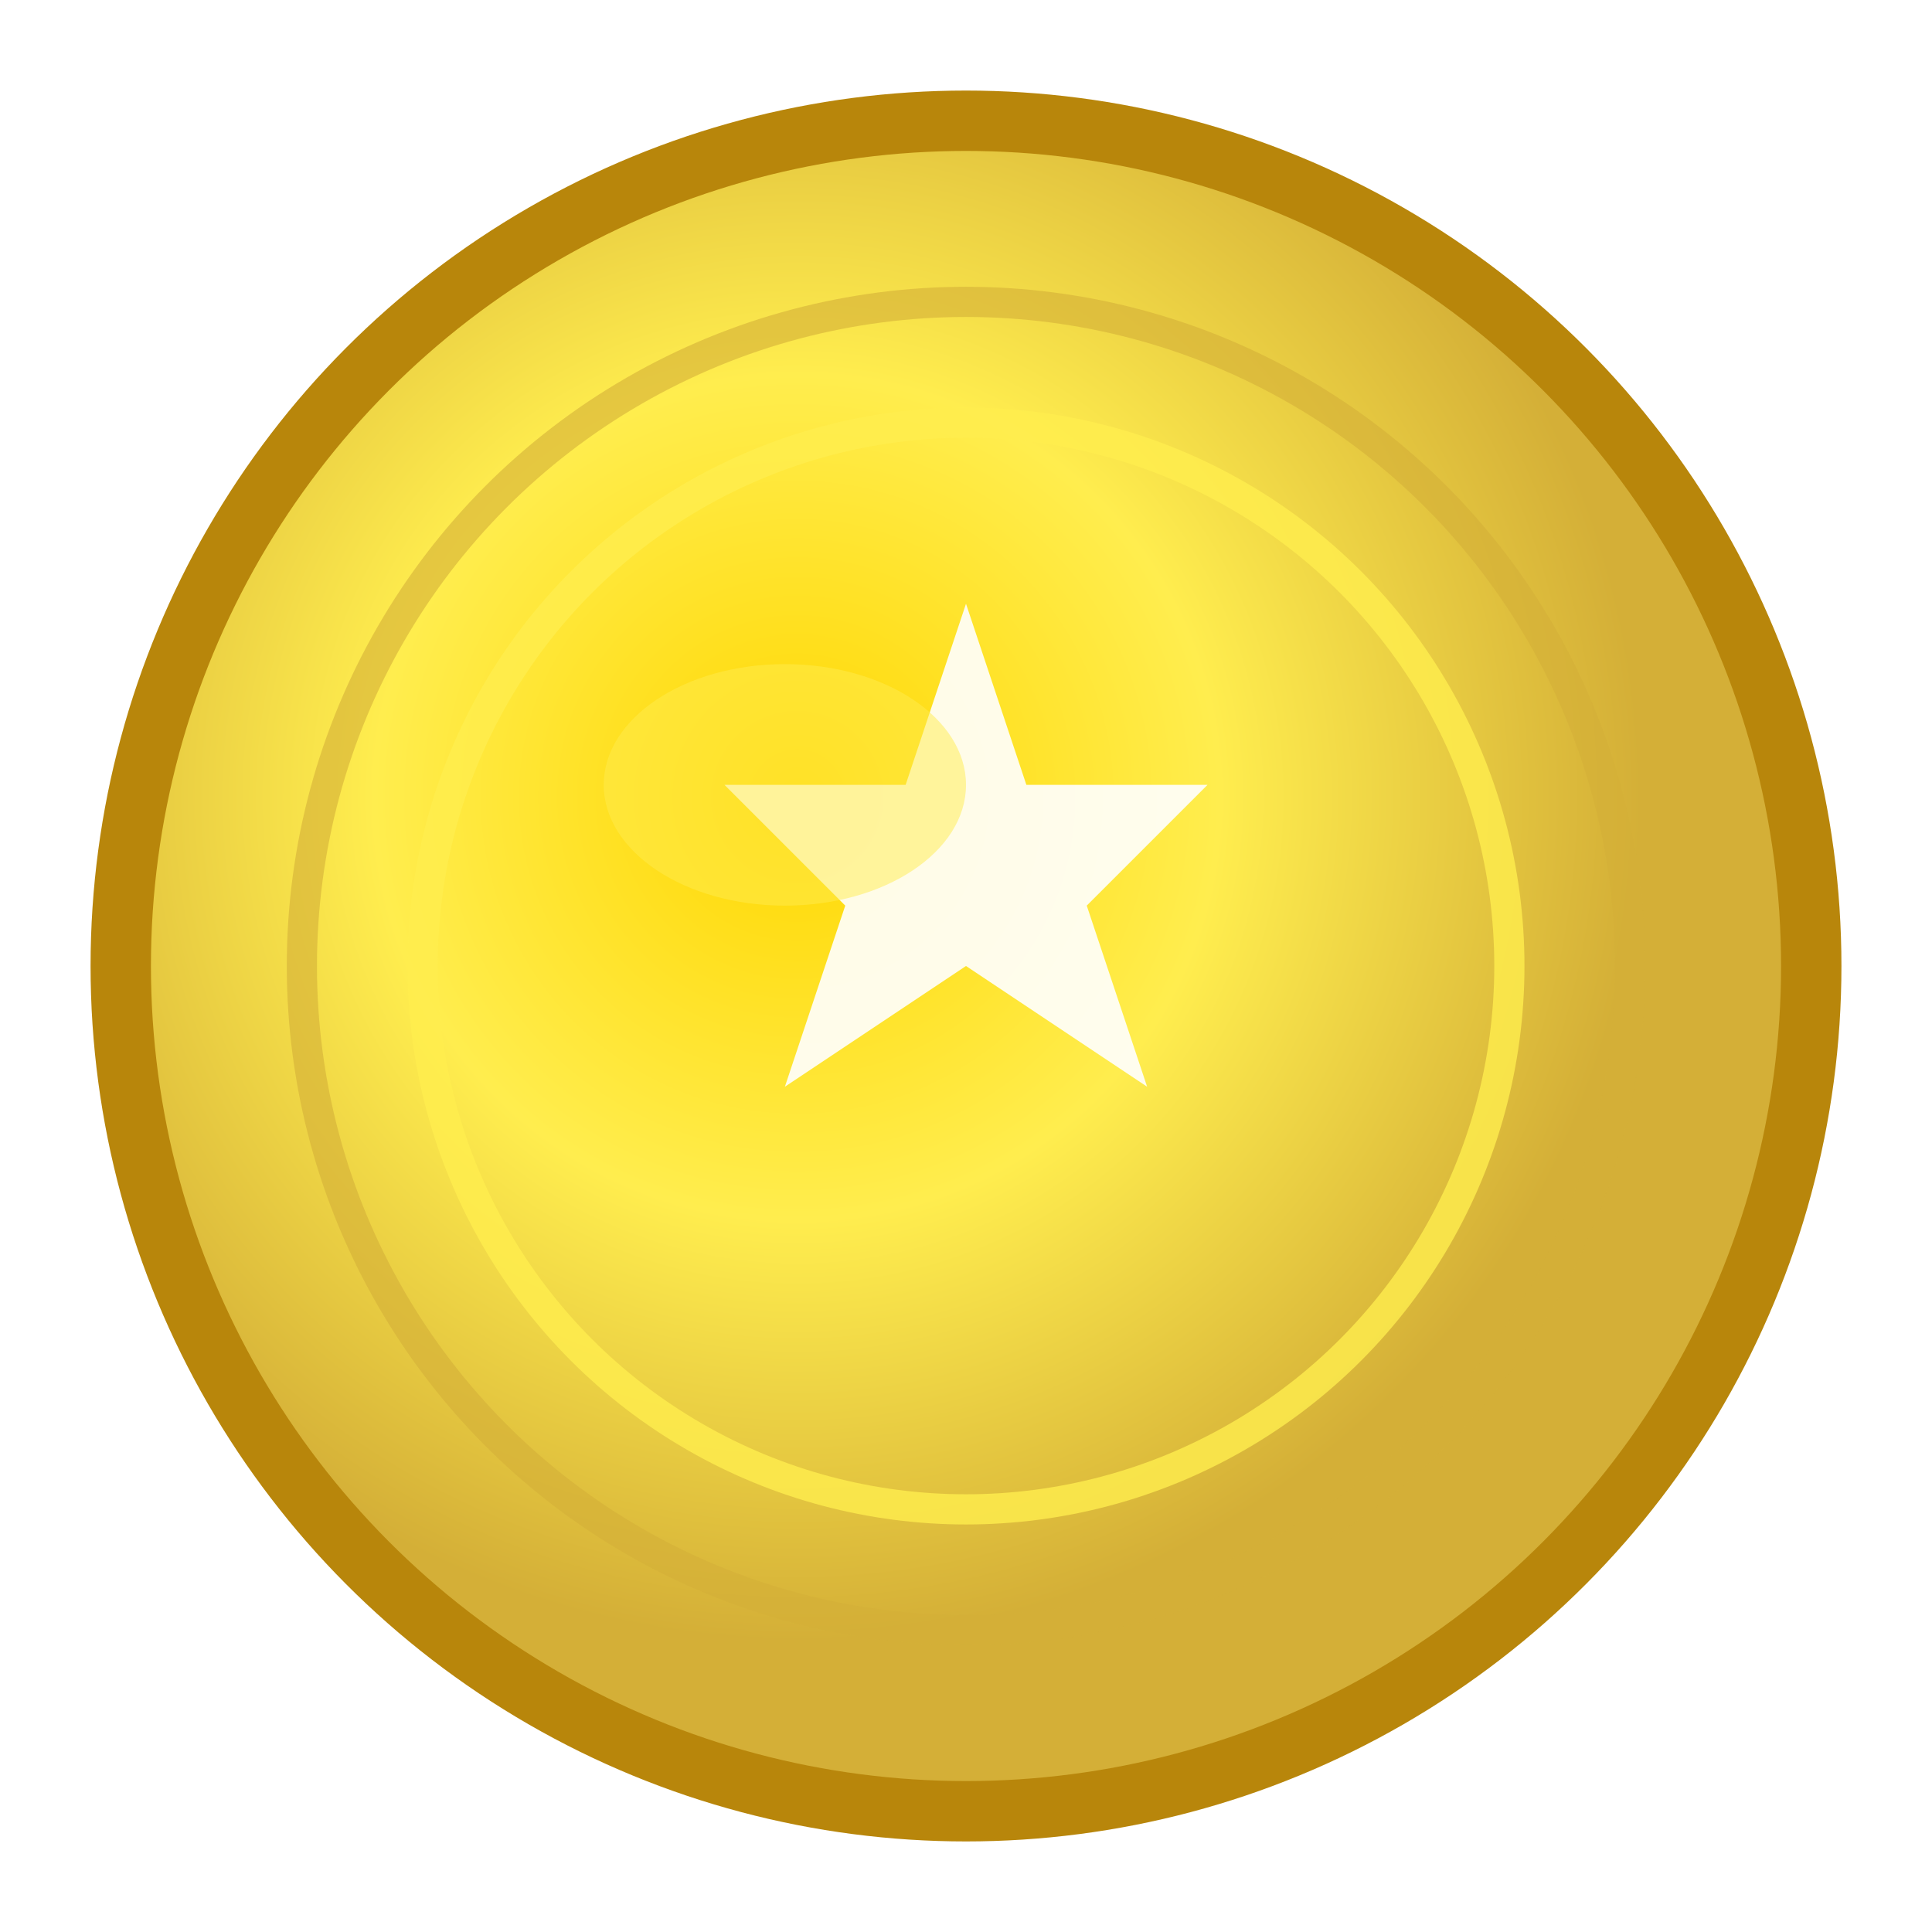 <svg width="32" height="32" viewBox="0 0 32 32" xmlns="http://www.w3.org/2000/svg">
  <defs>
    <radialGradient id="coinGradient" cx="40%" cy="40%">
      <stop offset="0%" style="stop-color:#ffd700;stop-opacity:1" />
      <stop offset="50%" style="stop-color:#ffed4e;stop-opacity:1" />
      <stop offset="100%" style="stop-color:#d4af37;stop-opacity:1" />
    </radialGradient>
    <filter id="shadow">
      <feDropShadow dx="0" dy="2" stdDeviation="2" flood-opacity="0.3"/>
    </filter>
  </defs>
  
  <!-- Outer circle with shadow -->
  <circle cx="16" cy="16" r="14" fill="url(#coinGradient)" filter="url(#shadow)" stroke="#b8860b" stroke-width="1"/>
  
  <!-- Inner circle design -->
  <circle cx="16" cy="16" r="11" fill="none" stroke="#d4af37" stroke-width="0.5" opacity="0.6"/>
  <circle cx="16" cy="16" r="9" fill="none" stroke="#ffed4e" stroke-width="0.5" opacity="0.8"/>
  
  <!-- Star/sparkle in center -->
  <path d="M16 10 L17 13 L20 13 L18 15 L19 18 L16 16 L13 18 L14 15 L12 13 L15 13 Z" 
        fill="#fff" opacity="0.9"/>
  
  <!-- Highlight -->
  <ellipse cx="13" cy="13" rx="3" ry="2" fill="#ffed4e" opacity="0.5"/>
</svg>